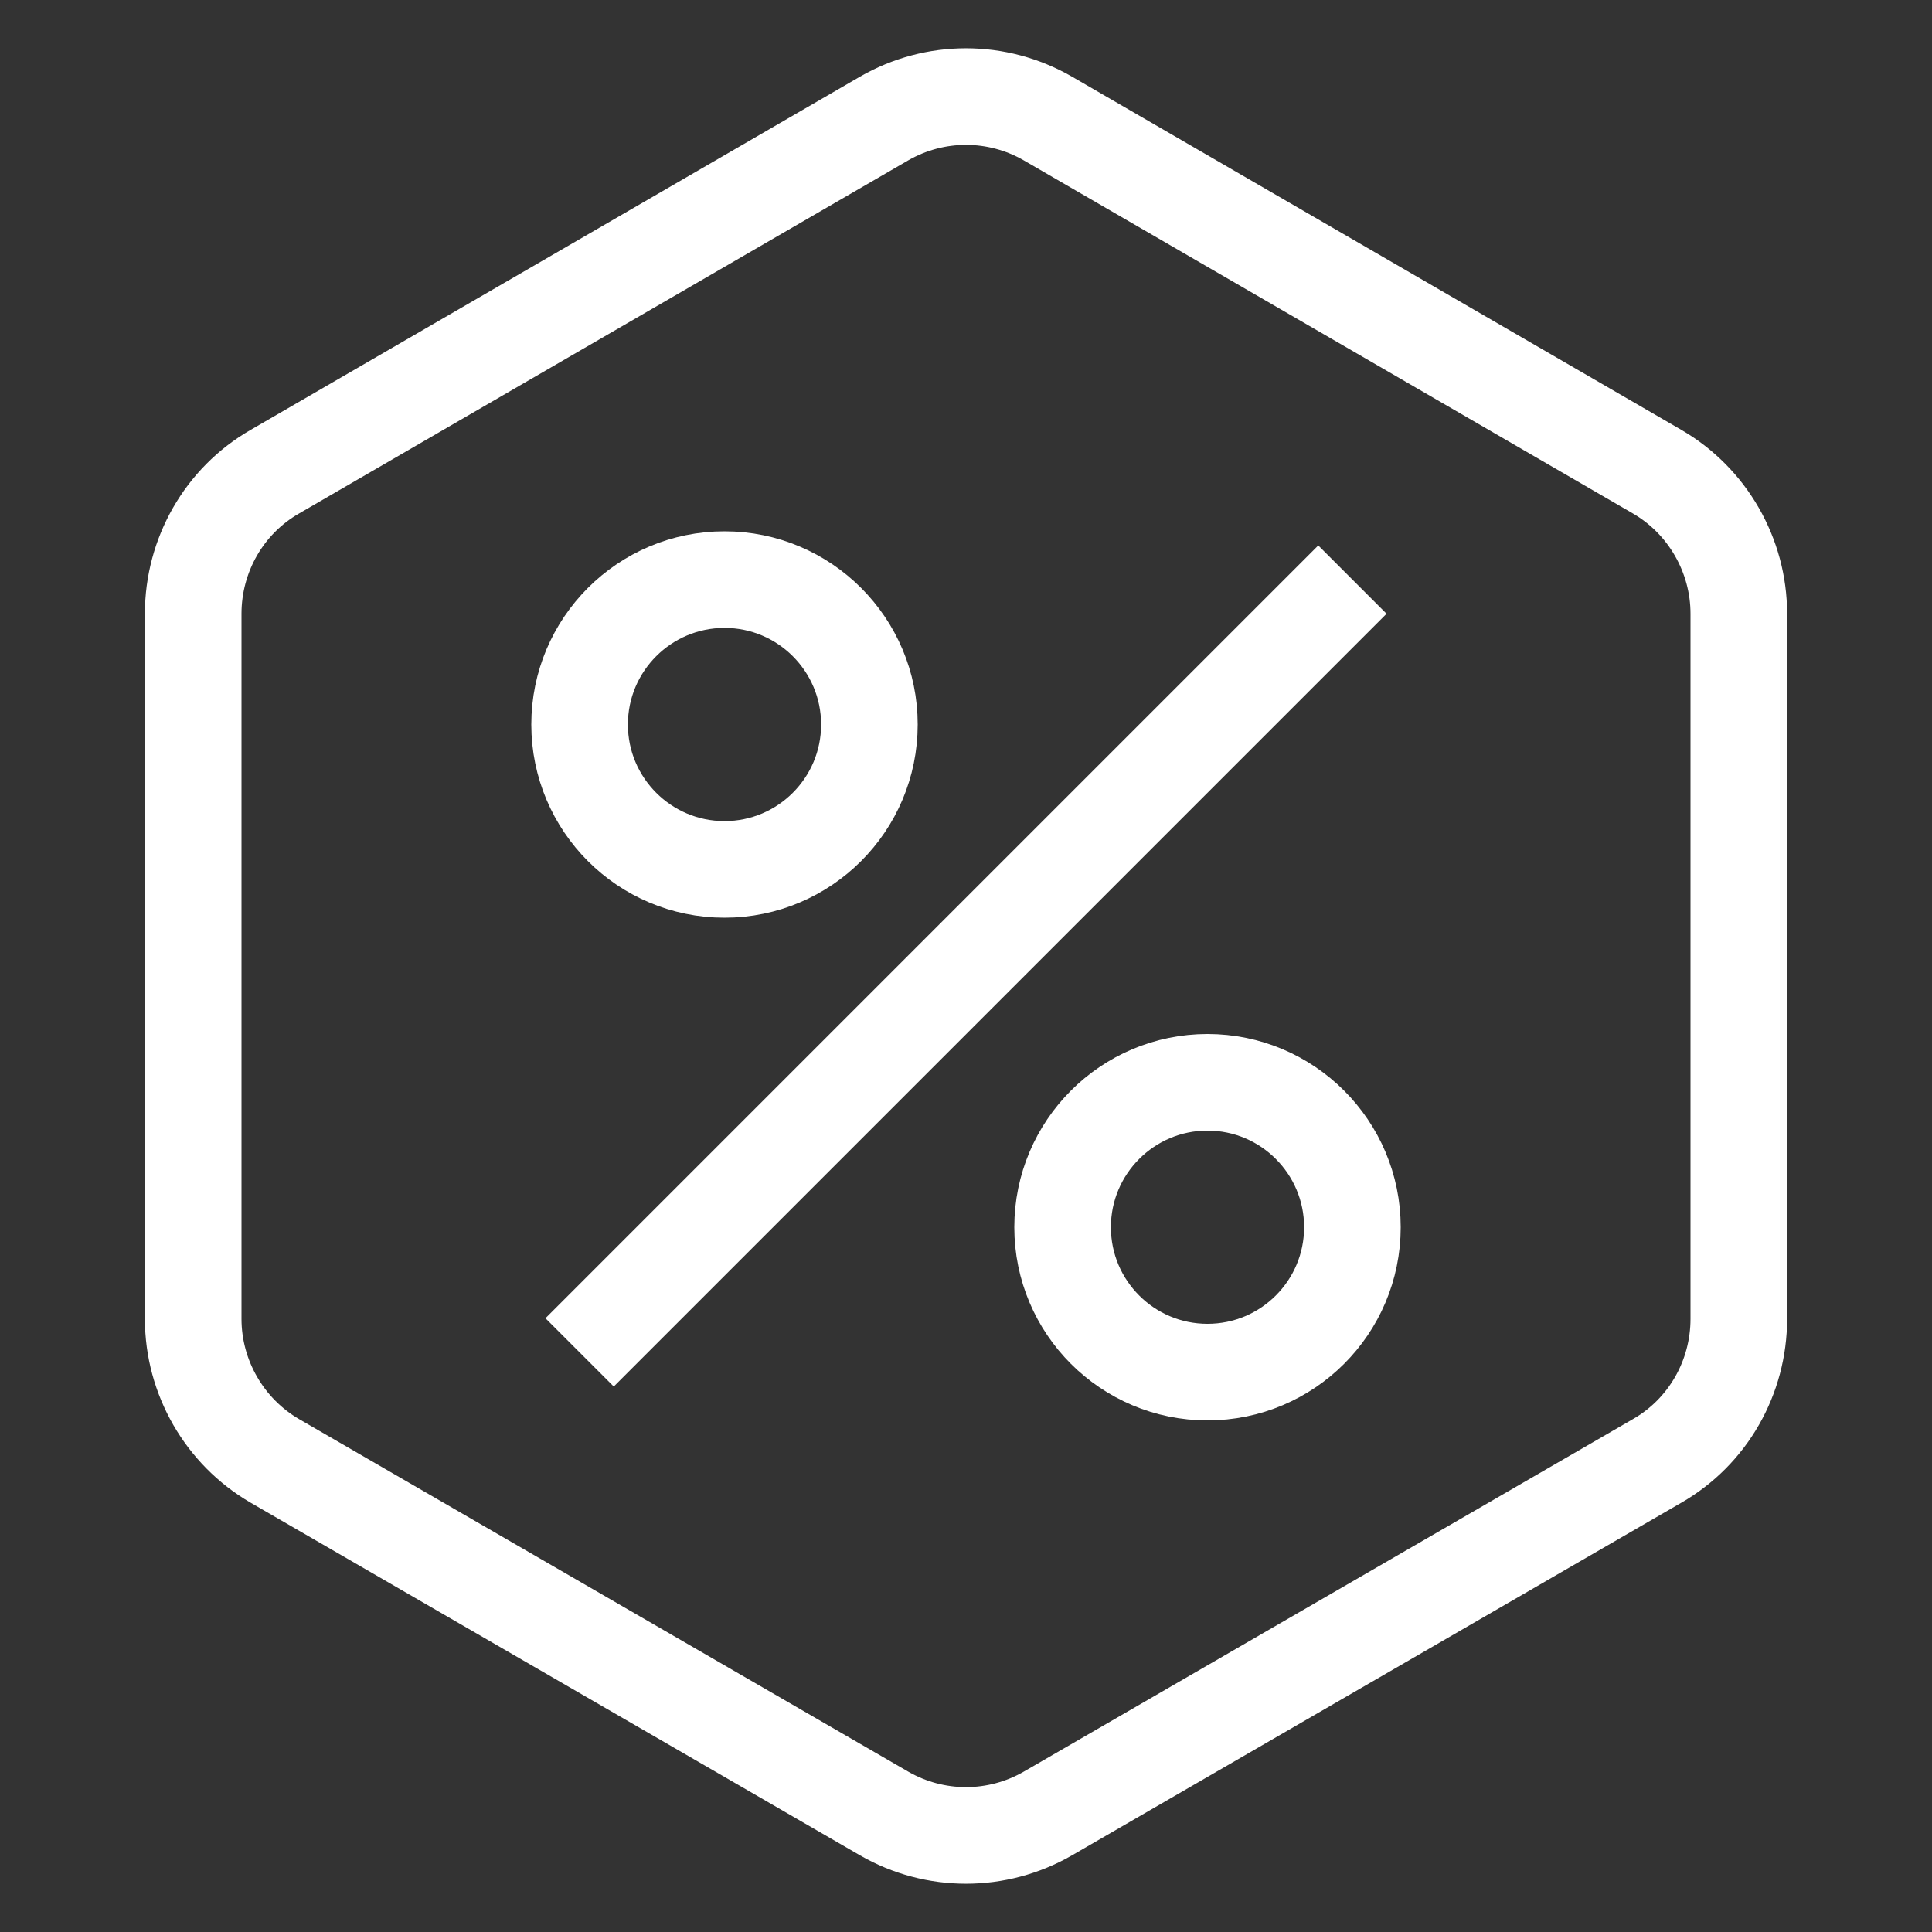 <svg width="20" height="20" viewBox="0 0 20 20" fill="none" xmlns="http://www.w3.org/2000/svg">
    <rect x="0" y="0" width="20" height="20" fill="#333333" stroke="none"/>
    <path d="M17.155 4.883L10.848 1.227C10.322 0.924 9.678 0.924 9.152 1.227L2.845 4.883C2.319 5.185 2 5.748 2 6.353V13.653C2 14.258 2.325 14.821 2.845 15.123L9.152 18.773C9.678 19.076 10.322 19.076 10.848 18.773L17.155 15.123C17.681 14.821 18 14.258 18 13.653V6.353C18 5.748 17.675 5.185 17.155 4.883Z" stroke="white" stroke-miterlimit="10"/>
    <path d="M6 14L14 6" stroke="white" stroke-miterlimit="10"/>
    <path d="M7.5 9C8.328 9 9 8.328 9 7.5C9 6.672 8.328 6 7.5 6C6.672 6 6 6.672 6 7.5C6 8.328 6.672 9 7.5 9Z" stroke="white" stroke-miterlimit="10"/>
    <path d="M12.5 14.204C13.328 14.204 14 13.533 14 12.704C14 11.876 13.328 11.204 12.5 11.204C11.672 11.204 11 11.876 11 12.704C11 13.533 11.672 14.204 12.5 14.204Z" stroke="white" stroke-miterlimit="10"/>
</svg>
